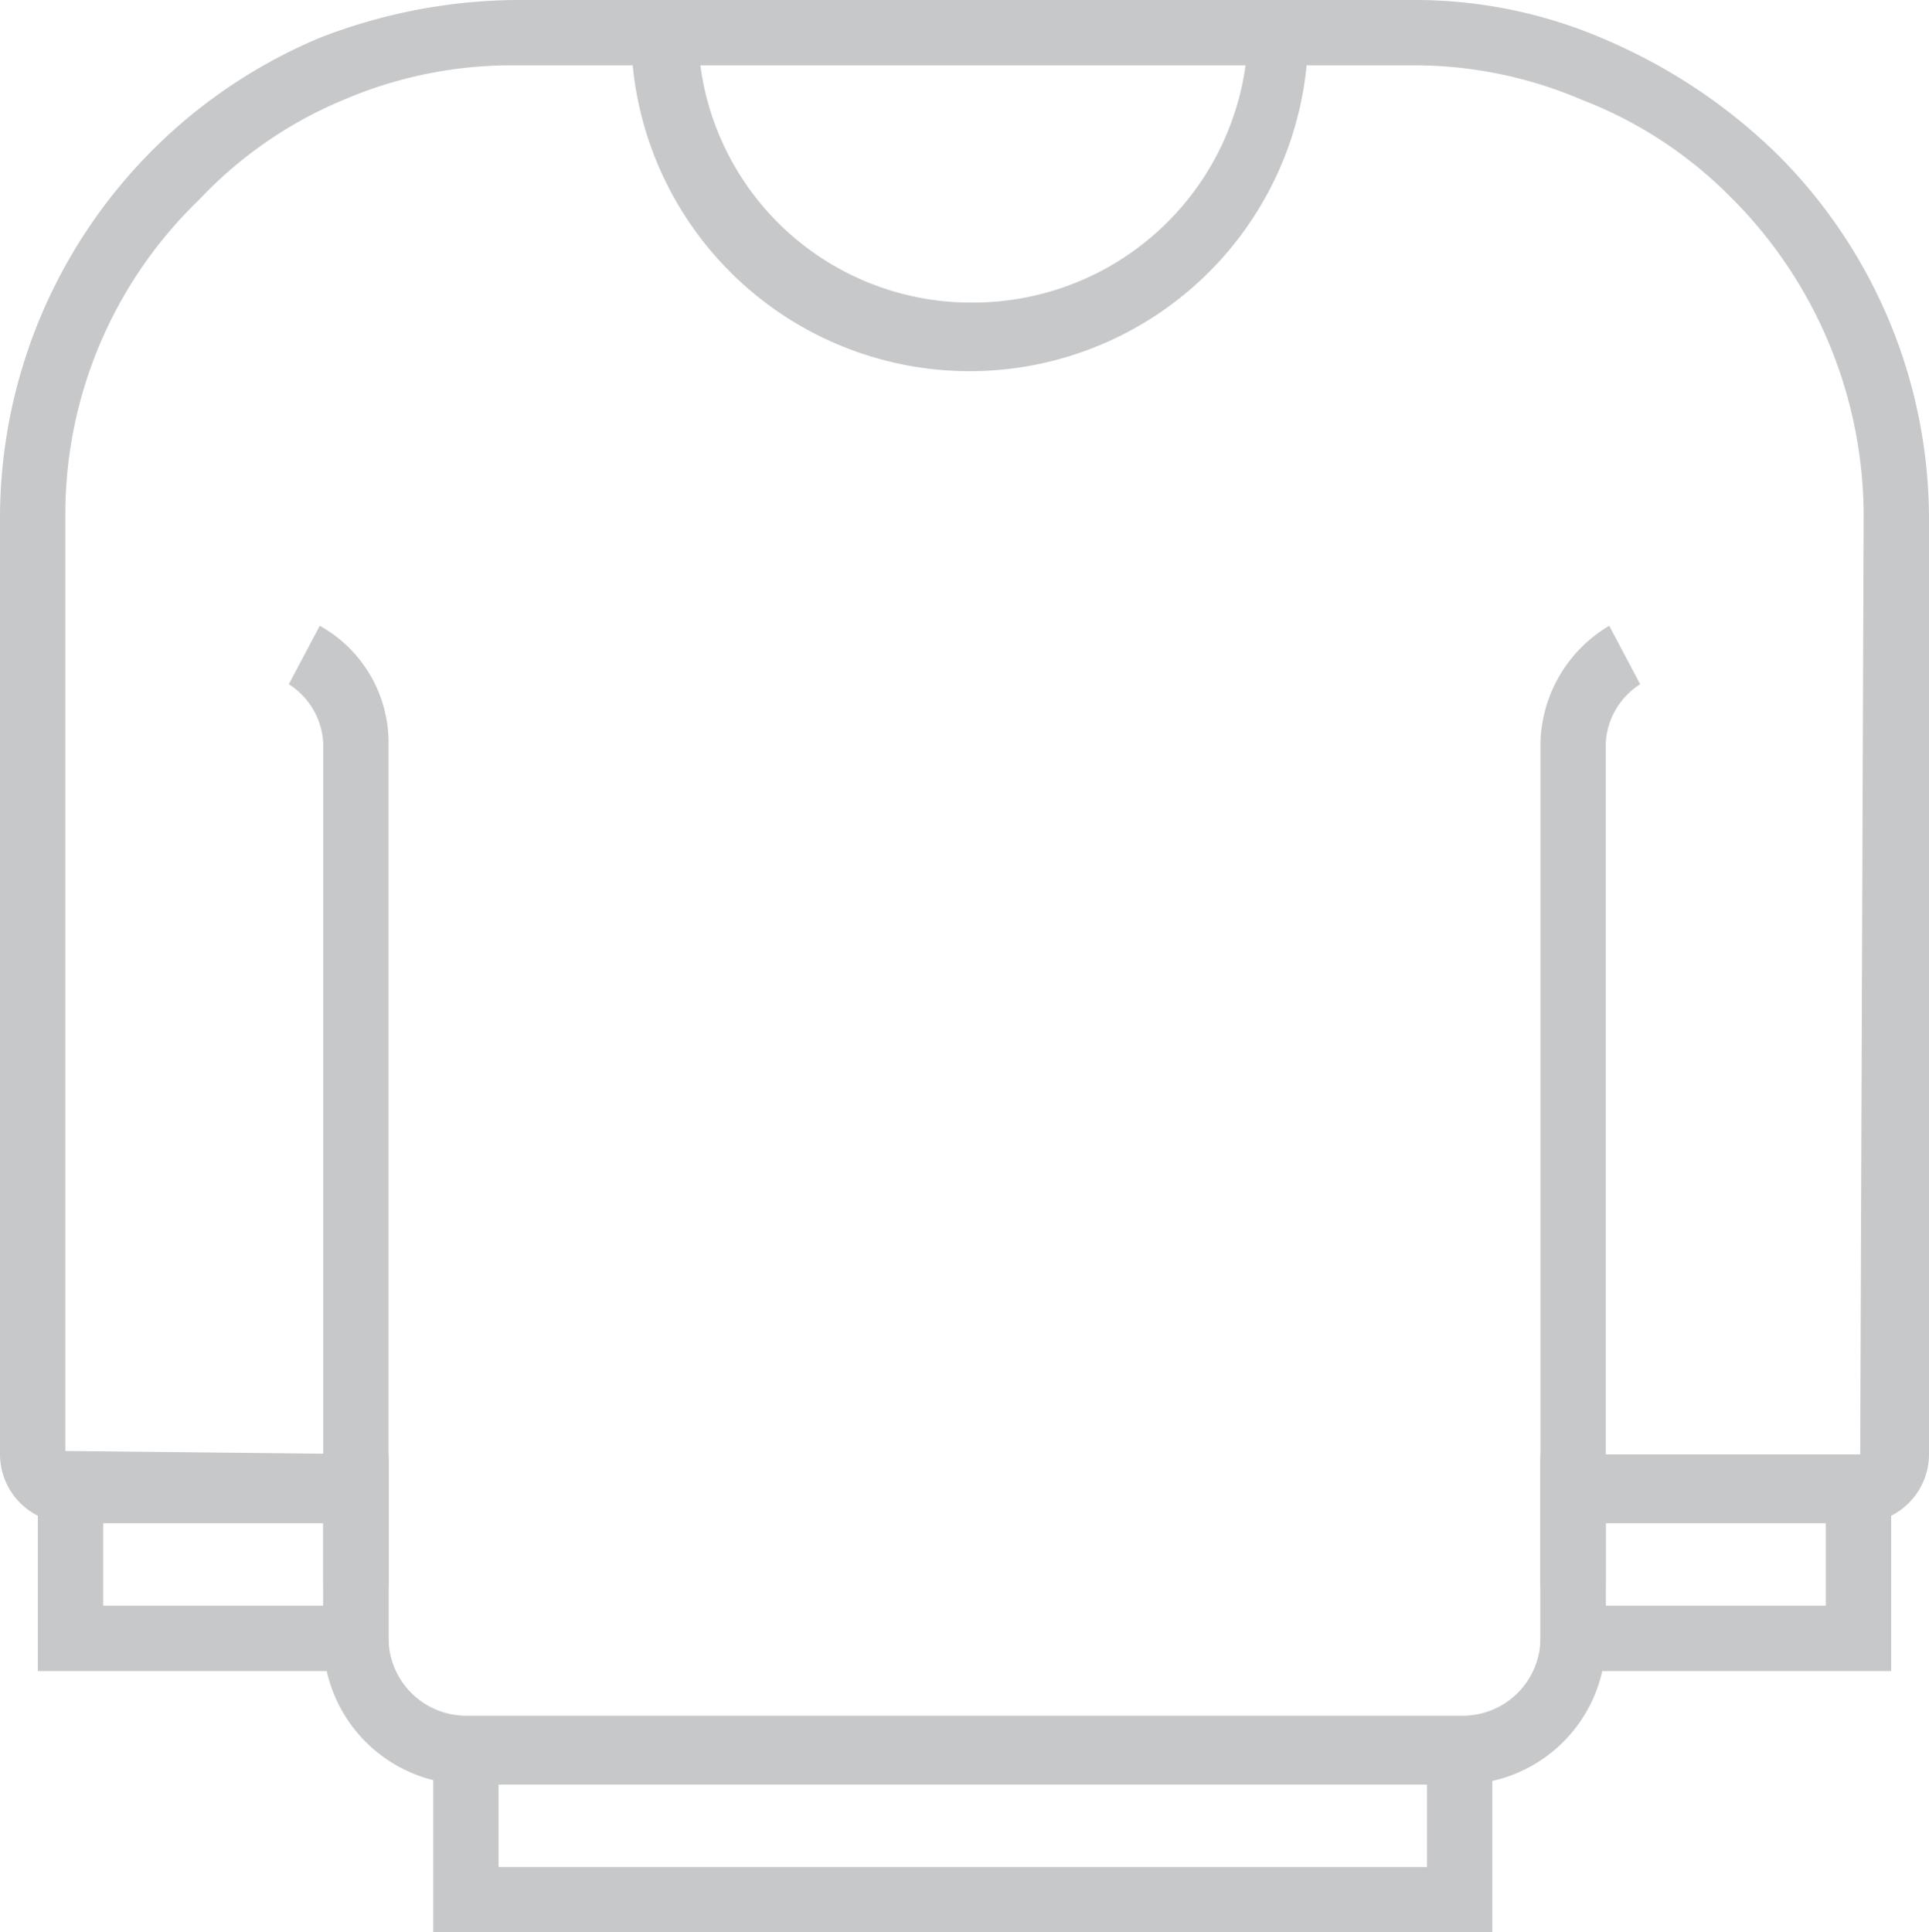 <svg xmlns="http://www.w3.org/2000/svg" viewBox="3290 -819 56.1 56.2">
  <defs>
    <style>
      .cls-1 {
        fill: #c7c8ca;
      }
    </style>
  </defs>
  <g id="Group_272" data-name="Group 272" transform="translate(3290 -819)">
    <g id="Group_271" data-name="Group 271">
      <path id="Path_210" data-name="Path 210" class="cls-1" d="M42.5,51.9H13.6a4.225,4.225,0,0,1-4.2-4.2V44.3H2a2.006,2.006,0,0,1-2-2V15A15.151,15.151,0,0,1,9.3,1.1,16.037,16.037,0,0,1,15,0h5.3V.9a7.938,7.938,0,0,0,8,7.9,8,8,0,0,0,8-7.9V0h4.8a13.879,13.879,0,0,1,5.7,1.2,16.268,16.268,0,0,1,4.9,3.3,14.985,14.985,0,0,1,4.4,10.6V42.3a2.006,2.006,0,0,1-2,2H46.7v3.4A4.225,4.225,0,0,1,42.5,51.9ZM15,1.9a12.407,12.407,0,0,0-5,1A12.178,12.178,0,0,0,5.8,5.8,12.7,12.7,0,0,0,1.9,15V42.2l9.4.1v5.3a2.263,2.263,0,0,0,2.3,2.3H42.5a2.263,2.263,0,0,0,2.3-2.3V42.3h9.3L54.2,15a13.1,13.1,0,0,0-3.9-9.3A12.307,12.307,0,0,0,46,2.9a12.407,12.407,0,0,0-5-1H38a9.846,9.846,0,0,1-19.6,0H15Z"/>
      <path id="Path_211" data-name="Path 211" class="cls-1" d="M46.7,46.1H44.8V21.6a4.069,4.069,0,0,1,2-3.4l.9,1.7a2.157,2.157,0,0,0-1,1.7Zm-35.4,0H9.4V21.6a2.157,2.157,0,0,0-1-1.7l.9-1.7a3.886,3.886,0,0,1,2,3.4V46.1Z"/>
      <path id="Path_212" data-name="Path 212" class="cls-1" d="M43.5,56.2H12.6V50H43.4v6.2Zm-29-1.9h27V51.9h-27Z"/>
      <path id="Path_213" data-name="Path 213" class="cls-1" d="M11.3,48.6H1.1V42.4H11.3ZM3,46.7H9.4V44.3H3Z"/>
      <path id="Path_214" data-name="Path 214" class="cls-1" d="M55,48.6H44.8V42.4H55Zm-8.3-1.9h6.4V44.3H46.7Z"/>
      <rect id="Rectangle_129" data-name="Rectangle 129" class="cls-1" width="17.8" height="1.9" transform="translate(19.4)"/>
    </g>
  </g>
</svg>
